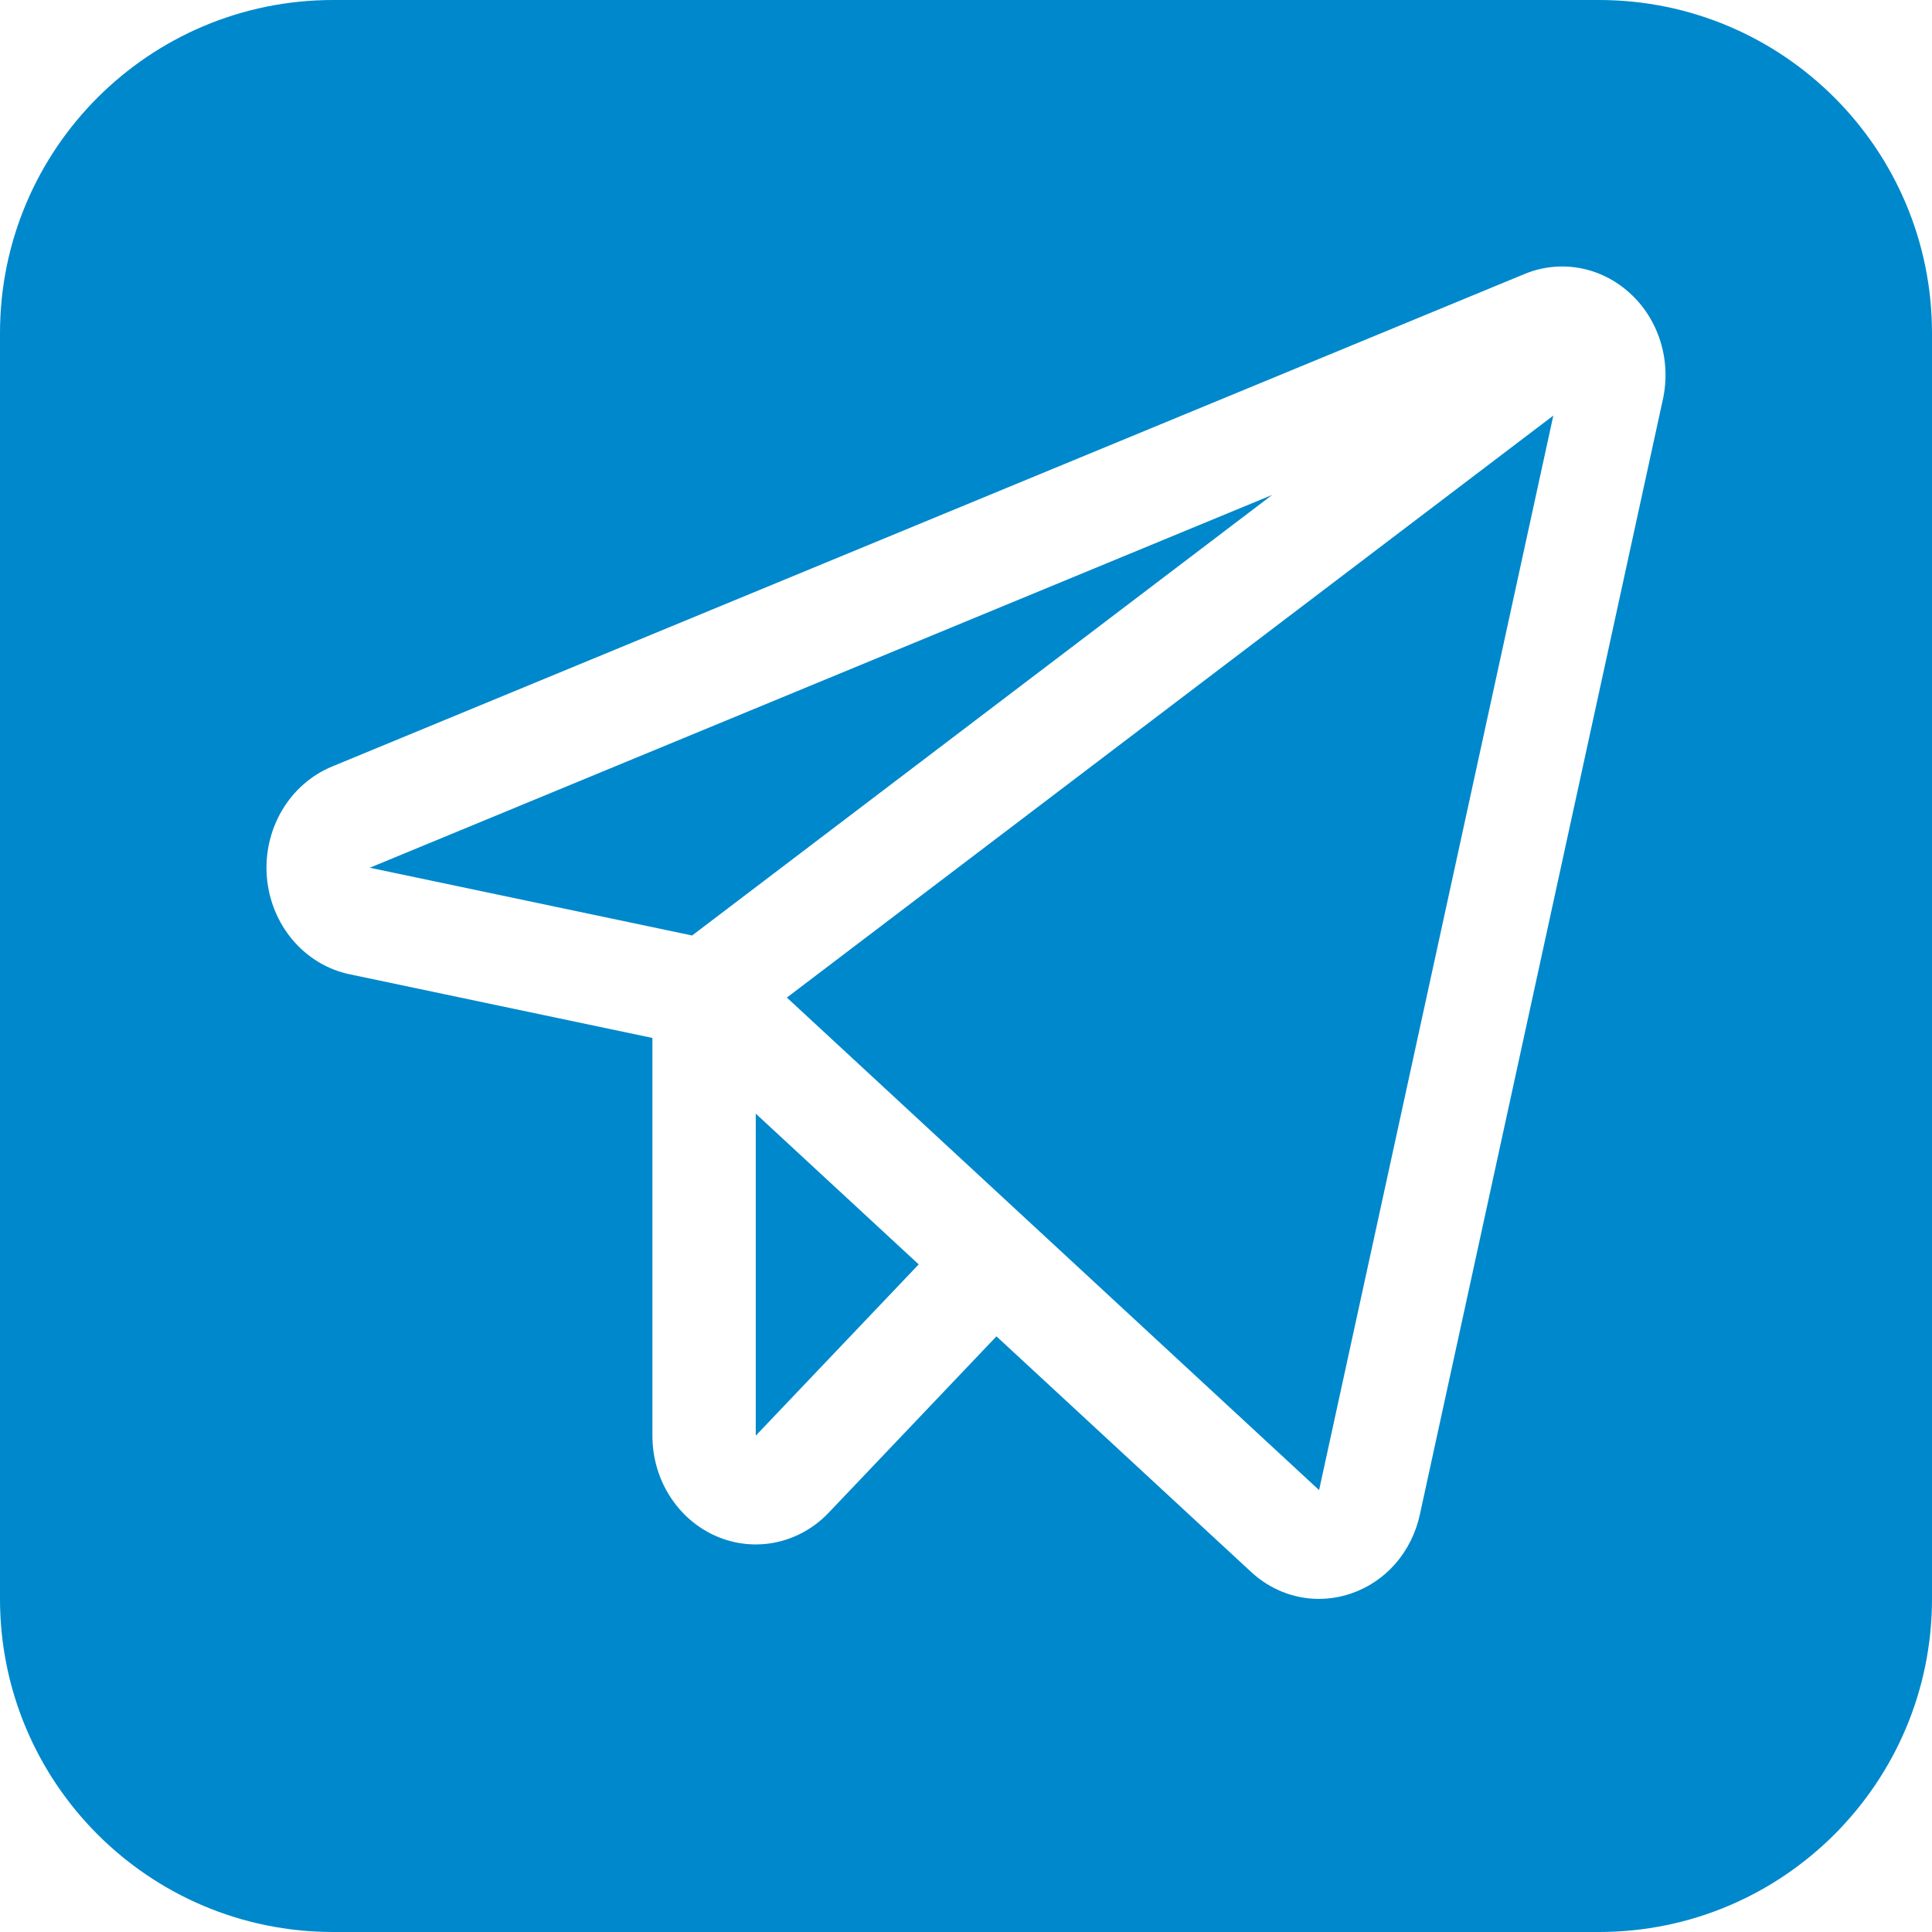 <svg width="29" height="29" viewBox="0 0 29 29" fill="none" xmlns="http://www.w3.org/2000/svg">
<path fill-rule="evenodd" clip-rule="evenodd" d="M5 0C2.239 0 0 2.239 0 5V24C0 26.761 2.239 29 5 29H24C26.761 29 29 26.761 29 24V5C29 2.239 26.761 0 24 0H5ZM23.708 4.023C23.986 4.073 24.247 4.202 24.46 4.396V4.396C24.675 4.589 24.835 4.841 24.923 5.123C25.011 5.405 25.024 5.707 24.96 5.997L21.313 22.732C21.254 23.008 21.127 23.262 20.946 23.471C20.764 23.68 20.533 23.834 20.277 23.92C20.121 23.973 19.959 24 19.796 24C19.419 24 19.057 23.854 18.776 23.592L14.957 20.059L12.441 22.704C12.225 22.932 11.948 23.088 11.647 23.151C11.346 23.214 11.034 23.182 10.75 23.058C10.467 22.935 10.224 22.726 10.054 22.457C9.883 22.189 9.793 21.873 9.793 21.55V15.58L5.247 14.624C4.918 14.555 4.62 14.376 4.396 14.113C4.173 13.851 4.036 13.52 4.006 13.169C3.976 12.818 4.056 12.466 4.232 12.166C4.408 11.867 4.672 11.635 4.984 11.506L22.881 4.114C23.143 4.005 23.43 3.973 23.708 4.023ZM5.551 13.025L10.389 14.042L19.096 7.429L5.551 13.025ZM11.344 16.716V21.55L13.79 18.979L11.344 16.716ZM11.811 14.974L19.8 22.367L23.316 6.238L11.811 14.974Z" fill="#0088CC"/>
</svg>
